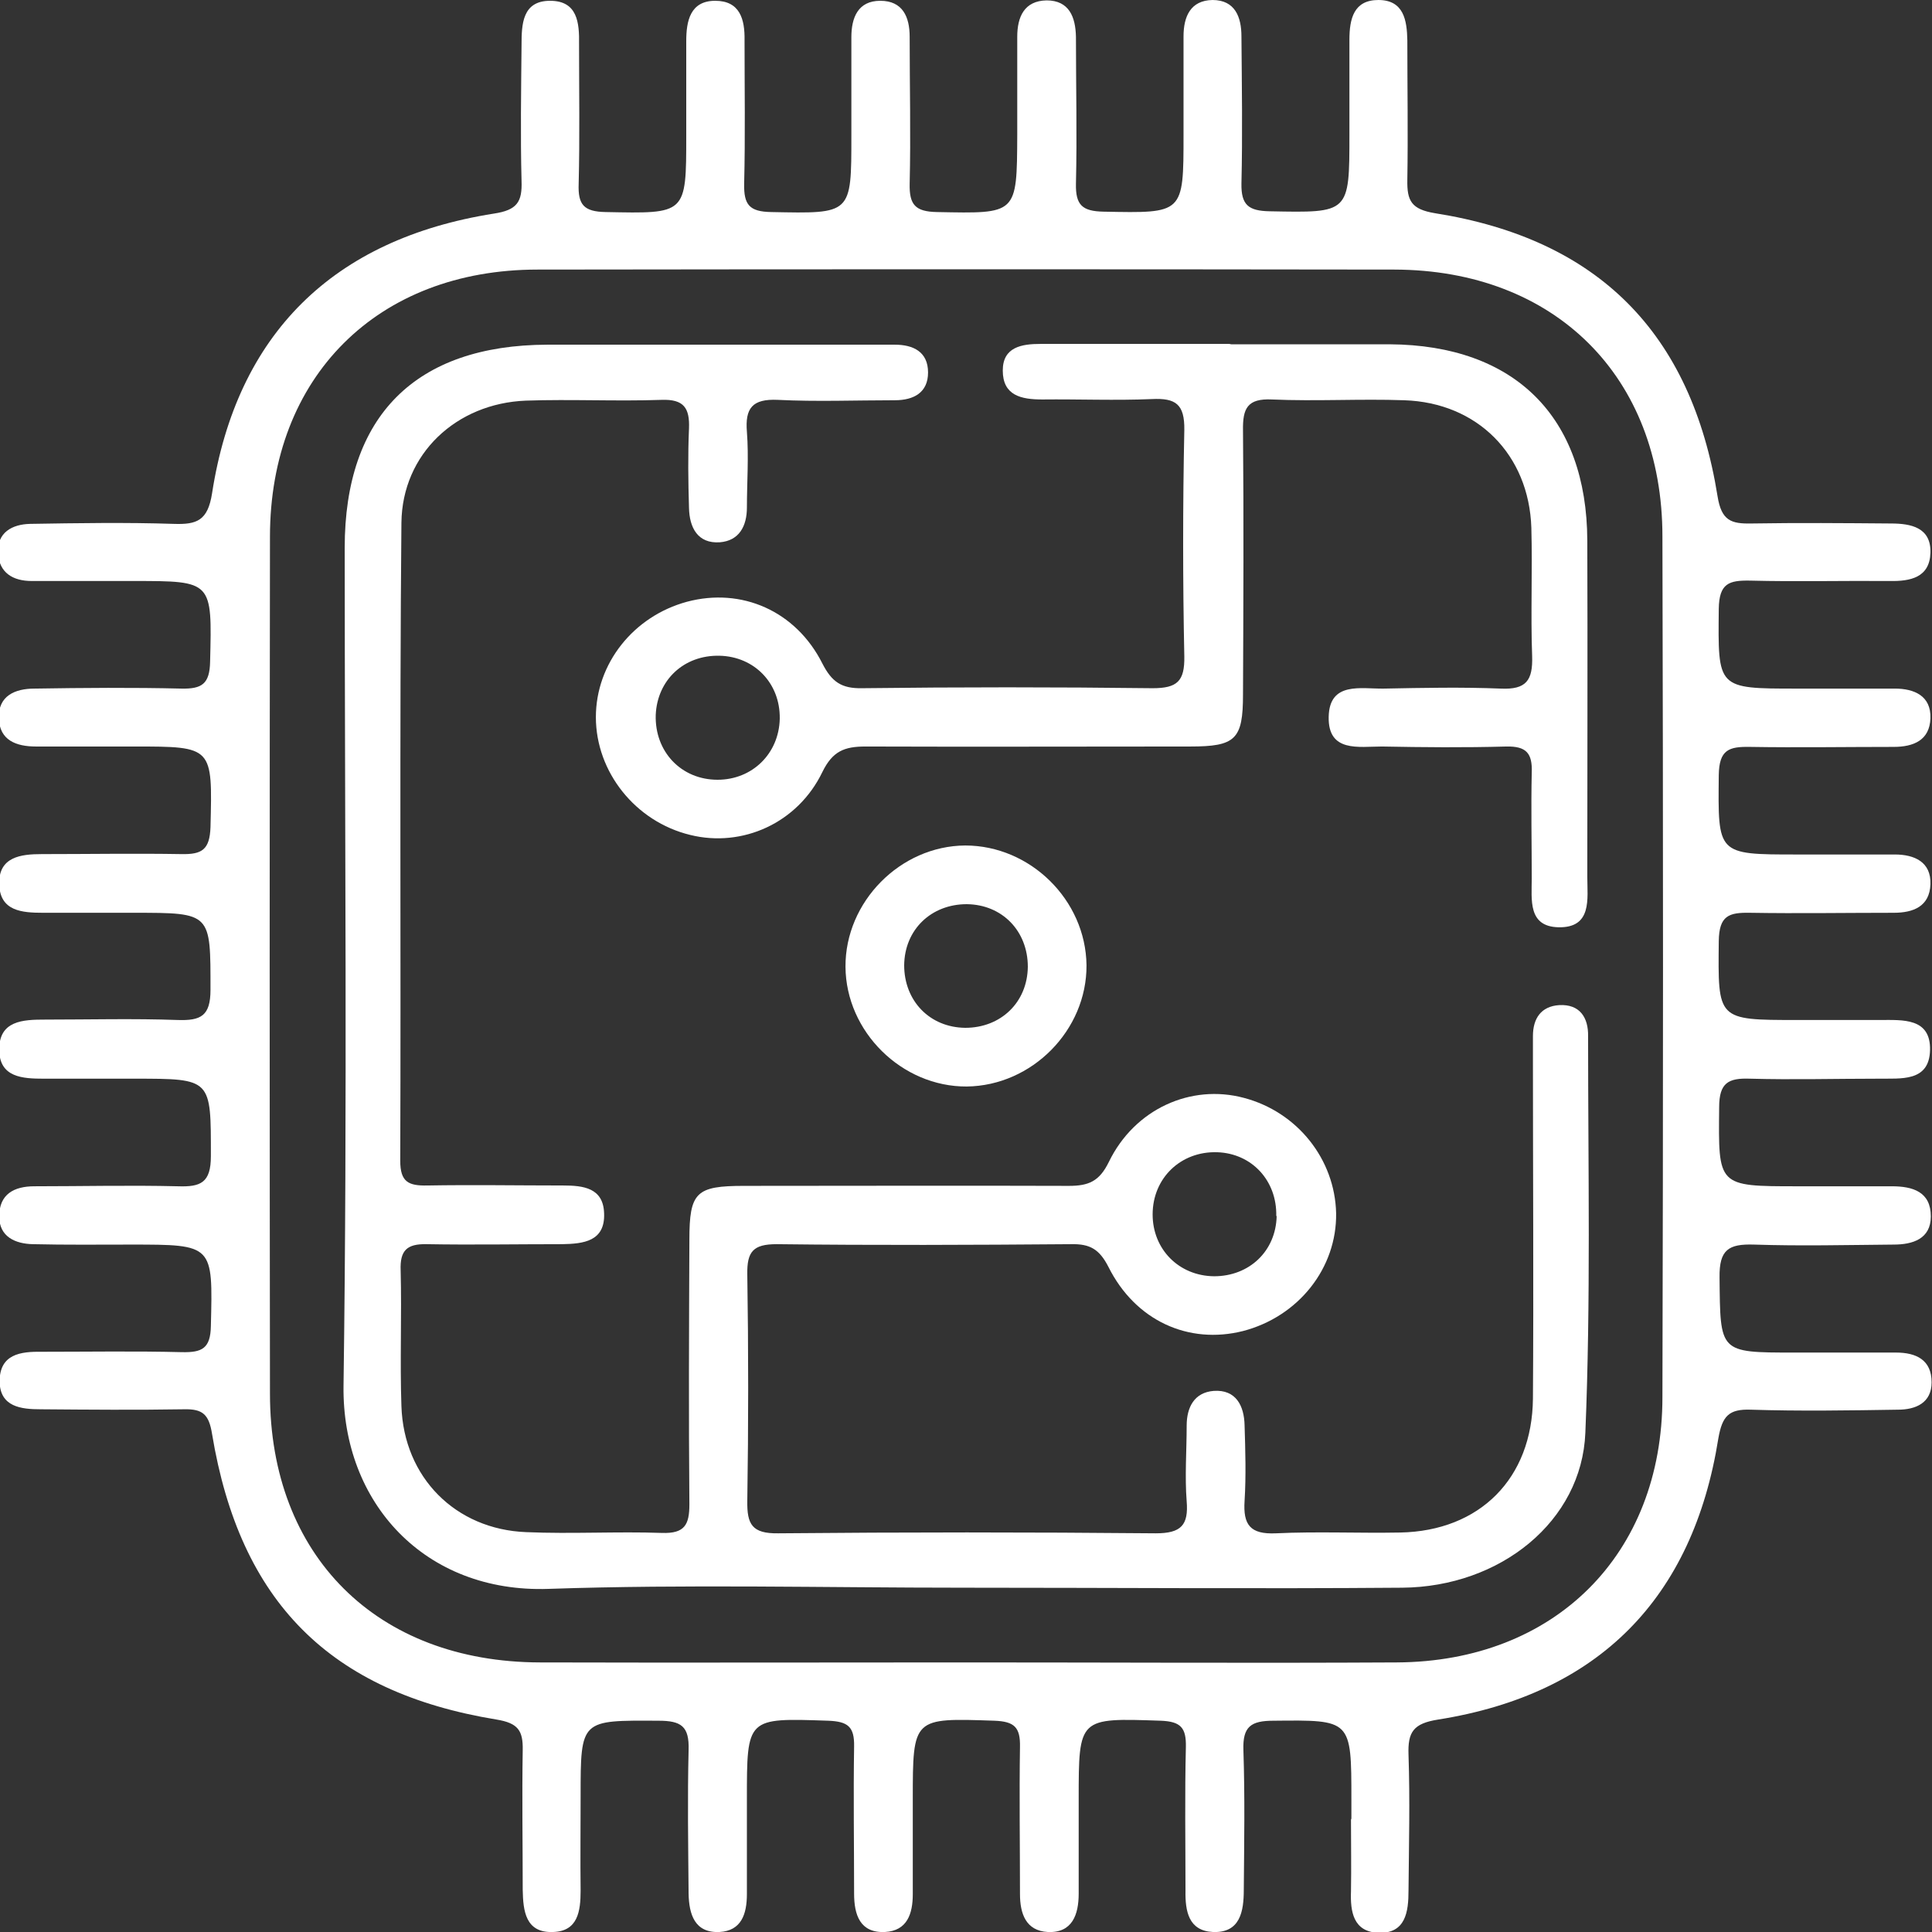 <svg width="120" height="120" viewBox="0 0 120 120" fill="none" xmlns="http://www.w3.org/2000/svg">
<rect x="0" y="0" width="120" height="120" fill="#333333" stroke="none"/>
<g clip-path="url(#clip0_291_1124)">
<path d="M83.937 112.953C83.937 112.564 83.937 112.175 83.937 111.786C83.937 106.78 83.937 106.829 79.101 106.877C77.691 106.877 77.181 107.242 77.23 108.7C77.327 111.592 77.278 114.484 77.254 117.375C77.254 118.712 77.035 120.073 75.334 120C73.827 119.927 73.609 118.712 73.633 117.424C73.633 114.459 73.584 111.47 73.657 108.505C73.682 107.315 73.341 106.926 72.102 106.877C66.999 106.707 66.999 106.659 66.999 111.762C66.999 113.706 66.999 115.674 66.999 117.618C66.999 118.906 66.61 120.073 65.079 120C63.718 119.927 63.353 118.858 63.353 117.643C63.353 114.605 63.305 111.543 63.353 108.505C63.378 107.29 63.013 106.926 61.774 106.877C56.695 106.707 56.695 106.659 56.695 111.786C56.695 113.73 56.695 115.699 56.695 117.643C56.695 118.858 56.355 119.927 54.97 120C53.414 120.073 53.05 118.931 53.05 117.618C53.05 114.581 53.001 111.519 53.05 108.481C53.074 107.242 52.661 106.926 51.446 106.877C46.367 106.707 46.391 106.659 46.391 111.786C46.391 113.73 46.391 115.699 46.391 117.643C46.391 118.882 46.051 119.927 44.69 120C43.135 120.073 42.795 118.882 42.77 117.618C42.746 114.654 42.697 111.665 42.77 108.7C42.819 107.217 42.309 106.877 40.899 106.877C36.063 106.853 36.063 106.78 36.063 111.567C36.063 113.512 36.039 115.48 36.063 117.424C36.063 118.712 35.893 119.951 34.362 120C32.637 120.073 32.491 118.688 32.467 117.375C32.467 114.484 32.418 111.592 32.467 108.7C32.491 107.485 32.175 107.023 30.838 106.804C20.486 105.103 14.897 99.49 13.171 89.064C12.977 87.849 12.588 87.509 11.446 87.533C8.481 87.582 5.516 87.558 2.527 87.533C1.312 87.533 -3.63886e-05 87.388 -0.024 85.808C-0.024 84.107 1.264 83.937 2.625 83.961C5.516 83.961 8.408 83.912 11.3 83.985C12.54 84.01 13.074 83.767 13.098 82.357C13.22 77.303 13.268 77.303 8.141 77.303C6.1 77.303 4.083 77.327 2.041 77.278C0.948 77.254 -0.049 76.817 -0.049 75.553C-0.049 74.168 0.875 73.682 2.138 73.682C5.103 73.682 8.092 73.609 11.057 73.682C12.466 73.73 13.098 73.463 13.098 71.81C13.098 66.999 13.171 66.999 8.36 66.999C6.488 66.999 4.617 66.999 2.722 66.999C1.409 66.999 -0.024 66.926 -0.049 65.225C-0.073 63.378 1.434 63.329 2.819 63.329C5.565 63.329 8.287 63.256 11.033 63.354C12.466 63.402 13.074 63.111 13.074 61.482C13.074 56.695 13.147 56.695 8.335 56.695C6.464 56.695 4.593 56.695 2.697 56.695C1.361 56.695 -3.63886e-05 56.598 -0.049 54.921C-0.097 53.22 1.288 53.05 2.6 53.05C5.492 53.05 8.384 53.001 11.276 53.05C12.54 53.074 13.025 52.782 13.074 51.373C13.196 46.367 13.244 46.367 8.335 46.367C6.294 46.367 4.277 46.367 2.236 46.367C0.996 46.367 -0.024 45.978 -0.073 44.617C-0.122 43.208 0.948 42.77 2.138 42.77C5.176 42.722 8.238 42.697 11.276 42.77C12.54 42.795 13.025 42.479 13.05 41.094C13.171 36.087 13.22 36.087 8.311 36.087C6.197 36.087 4.083 36.087 1.968 36.087C0.802 36.087 -0.049 35.577 -0.122 34.362C-0.194 33.074 0.753 32.564 1.871 32.539C4.836 32.491 7.825 32.442 10.79 32.539C12.223 32.588 12.904 32.345 13.171 30.644C14.702 20.753 20.68 14.848 30.668 13.268C32.126 13.05 32.442 12.54 32.394 11.227C32.321 8.408 32.369 5.589 32.394 2.795C32.394 1.507 32.442 0.049 34.168 0.049C35.869 0.049 35.99 1.409 35.966 2.746C35.966 5.638 36.014 8.53 35.942 11.422C35.893 12.71 36.258 13.147 37.618 13.171C42.624 13.268 42.624 13.341 42.624 8.408C42.624 6.464 42.624 4.496 42.624 2.552C42.624 1.312 42.867 0.049 44.423 0.049C45.954 0.049 46.27 1.191 46.245 2.503C46.245 5.468 46.294 8.457 46.221 11.422C46.197 12.71 46.537 13.147 47.898 13.171C52.904 13.268 52.88 13.341 52.88 8.408C52.88 6.367 52.88 4.35 52.88 2.309C52.88 1.094 53.293 0.049 54.678 0.049C56.063 0.049 56.501 1.045 56.501 2.284C56.501 5.322 56.574 8.384 56.501 11.422C56.476 12.71 56.841 13.147 58.202 13.171C63.183 13.268 63.159 13.341 63.183 8.384C63.183 6.343 63.183 4.326 63.183 2.284C63.183 1.045 63.621 0.049 65.006 0.024C66.415 0.024 66.804 1.069 66.829 2.284C66.829 5.322 66.901 8.384 66.829 11.422C66.804 12.734 67.218 13.123 68.554 13.147C73.511 13.244 73.511 13.293 73.511 8.36C73.511 6.318 73.511 4.301 73.511 2.26C73.511 1.021 73.949 0.024 75.31 0C76.719 0 77.108 1.069 77.108 2.26C77.132 5.298 77.181 8.36 77.108 11.397C77.084 12.734 77.546 13.098 78.858 13.123C83.815 13.22 83.815 13.268 83.815 8.335C83.815 6.391 83.815 4.423 83.815 2.479C83.815 1.166 84.083 0 85.614 0C87.193 0 87.388 1.264 87.412 2.503C87.412 5.395 87.46 8.287 87.412 11.179C87.388 12.467 87.655 13.001 89.137 13.244C99.247 14.848 105.055 20.656 106.683 30.838C106.926 32.345 107.533 32.539 108.773 32.515C111.665 32.467 114.556 32.491 117.448 32.515C118.688 32.515 119.951 32.758 119.903 34.338C119.854 35.869 118.663 36.112 117.375 36.087C114.484 36.063 111.592 36.136 108.7 36.063C107.388 36.039 106.78 36.233 106.756 37.813C106.707 42.77 106.634 42.77 111.592 42.77C113.633 42.77 115.65 42.77 117.691 42.77C118.882 42.77 119.951 43.208 119.903 44.617C119.854 45.978 118.858 46.391 117.618 46.391C114.654 46.391 111.665 46.44 108.7 46.391C107.388 46.367 106.78 46.561 106.756 48.141C106.707 53.074 106.634 53.074 111.592 53.074C113.633 53.074 115.65 53.074 117.691 53.074C118.906 53.074 119.951 53.536 119.903 54.921C119.854 56.306 118.834 56.695 117.618 56.695C114.654 56.695 111.665 56.744 108.7 56.695C107.388 56.671 106.78 56.865 106.756 58.445C106.707 63.354 106.634 63.354 111.616 63.354C113.341 63.354 115.067 63.354 116.768 63.354C118.177 63.354 119.927 63.208 119.878 65.225C119.83 67.218 118.056 66.975 116.671 66.999C114.022 66.999 111.349 67.072 108.7 66.999C107.363 66.95 106.78 67.242 106.78 68.773C106.731 73.682 106.659 73.682 111.64 73.682C113.584 73.682 115.553 73.682 117.497 73.682C118.809 73.682 119.927 74.022 119.927 75.553C119.927 76.962 118.785 77.303 117.618 77.303C114.727 77.327 111.835 77.4 108.943 77.303C107.363 77.254 106.78 77.618 106.804 79.344C106.853 84.01 106.756 84.01 111.422 84.01C113.536 84.01 115.65 84.01 117.764 84.01C119.028 84.01 119.976 84.472 119.976 85.857C119.976 87.145 118.979 87.558 117.886 87.558C114.848 87.606 111.786 87.655 108.748 87.558C107.388 87.509 106.974 87.947 106.731 89.332C105.152 99.295 99.271 105.225 89.332 106.804C87.776 107.047 87.436 107.582 87.485 108.991C87.582 111.81 87.509 114.629 87.485 117.424C87.485 118.736 87.315 120.122 85.589 120.049C84.058 119.976 83.864 118.736 83.912 117.473C83.937 115.99 83.912 114.508 83.912 113.026L83.937 112.953ZM60.024 103.256C68.943 103.256 77.837 103.305 86.756 103.256C96.573 103.208 103.256 96.549 103.256 86.78C103.305 68.967 103.305 51.154 103.256 33.317C103.256 23.402 96.573 16.768 86.61 16.744C68.87 16.719 51.13 16.719 33.39 16.744C23.451 16.744 16.768 23.402 16.768 33.341C16.744 51.081 16.744 68.821 16.768 86.561C16.768 96.622 23.402 103.232 33.536 103.256C42.357 103.281 51.203 103.256 60.024 103.256Z" fill="white"/>
<path d="M59.854 98.615C51.252 98.615 42.649 98.396 34.071 98.688C26.392 98.955 21.24 93.341 21.337 86.075C21.58 68.724 21.41 51.373 21.41 34.022C21.41 25.832 25.808 21.434 33.998 21.409C40.729 21.409 47.436 21.409 54.168 21.409C54.63 21.409 55.116 21.409 55.577 21.409C56.719 21.409 57.643 21.847 57.643 23.135C57.643 24.374 56.768 24.86 55.577 24.86C53.147 24.86 50.717 24.957 48.311 24.836C46.732 24.763 46.27 25.346 46.392 26.829C46.513 28.384 46.392 29.963 46.392 31.519C46.392 32.685 45.906 33.584 44.715 33.682C43.33 33.779 42.819 32.758 42.795 31.543C42.746 29.915 42.722 28.262 42.795 26.61C42.843 25.346 42.479 24.787 41.094 24.836C38.275 24.933 35.456 24.787 32.661 24.884C28.336 25.055 24.982 28.189 24.933 32.467C24.812 45.687 24.909 58.882 24.86 72.102C24.86 73.414 25.371 73.657 26.537 73.633C29.356 73.584 32.175 73.633 34.97 73.633C36.233 73.633 37.473 73.779 37.522 75.358C37.594 77.108 36.233 77.254 34.921 77.278C32.102 77.278 29.283 77.327 26.489 77.278C25.274 77.254 24.836 77.667 24.885 78.906C24.958 81.725 24.836 84.544 24.933 87.339C25.079 91.762 28.287 94.994 32.685 95.164C35.505 95.285 38.323 95.115 41.118 95.213C42.528 95.261 42.819 94.702 42.819 93.439C42.771 87.971 42.795 82.503 42.819 77.011C42.819 74.046 43.232 73.657 46.221 73.657C52.953 73.657 59.66 73.633 66.391 73.657C67.631 73.657 68.287 73.366 68.87 72.175C70.474 68.87 73.974 67.315 77.254 68.189C80.584 69.064 82.916 72.005 82.989 75.358C83.038 78.761 80.656 81.774 77.206 82.673C73.828 83.524 70.523 82.041 68.846 78.688C68.287 77.594 67.704 77.254 66.537 77.278C60.438 77.327 54.338 77.351 48.238 77.278C46.78 77.278 46.392 77.74 46.416 79.149C46.489 83.84 46.489 88.53 46.416 93.22C46.392 94.678 46.707 95.261 48.336 95.237C56.161 95.164 63.961 95.164 71.786 95.237C73.366 95.237 73.828 94.727 73.706 93.244C73.585 91.689 73.706 90.109 73.706 88.554C73.706 87.388 74.192 86.488 75.383 86.391C76.768 86.294 77.278 87.315 77.303 88.53C77.351 90.085 77.4 91.665 77.303 93.22C77.206 94.702 77.643 95.31 79.247 95.237C81.823 95.115 84.399 95.237 86.975 95.188C91.908 95.091 95.164 91.835 95.213 86.877C95.261 79.927 95.213 72.953 95.213 66.002C95.213 65.443 95.213 64.909 95.213 64.35C95.213 63.256 95.723 62.503 96.841 62.43C98.129 62.357 98.664 63.208 98.639 64.374C98.639 72.588 98.809 80.802 98.469 88.991C98.251 94.484 93.196 98.566 87.096 98.615C78.032 98.688 68.967 98.615 59.903 98.615H59.854ZM79.271 75.528C79.32 73.341 77.764 71.64 75.602 71.567C73.342 71.495 71.592 73.171 71.592 75.431C71.592 77.594 73.22 79.247 75.407 79.271C77.594 79.271 79.247 77.716 79.296 75.528H79.271Z" fill="white"/>
<path d="M76.476 21.385C79.757 21.385 83.037 21.385 86.318 21.385C94.07 21.434 98.566 25.881 98.59 33.584C98.615 40.535 98.59 47.485 98.59 54.459C98.59 55.82 98.906 57.643 96.792 57.594C94.897 57.545 95.139 55.893 95.139 54.556C95.139 52.369 95.091 50.182 95.139 47.995C95.188 46.78 94.799 46.343 93.56 46.367C90.984 46.44 88.408 46.416 85.832 46.367C84.398 46.367 82.478 46.756 82.527 44.52C82.576 42.309 84.544 42.795 85.954 42.77C88.384 42.722 90.814 42.673 93.22 42.77C94.799 42.843 95.212 42.26 95.164 40.753C95.067 38.105 95.188 35.431 95.115 32.782C94.969 28.238 91.762 25.006 87.217 24.86C84.496 24.763 81.749 24.933 79.003 24.812C77.472 24.739 77.181 25.371 77.205 26.731C77.254 32.199 77.23 37.667 77.205 43.135C77.205 45.929 76.743 46.367 73.924 46.367C67.193 46.367 60.486 46.391 53.754 46.367C52.442 46.367 51.713 46.658 51.081 47.947C49.55 51.13 46.099 52.661 42.867 51.859C39.465 51.033 37.011 47.947 37.011 44.544C37.011 41.215 39.344 38.275 42.673 37.375C46.051 36.476 49.429 37.934 51.081 41.215C51.664 42.357 52.272 42.77 53.536 42.746C59.562 42.673 65.565 42.673 71.591 42.746C73.123 42.746 73.584 42.309 73.56 40.778C73.463 36.087 73.463 31.397 73.56 26.707C73.584 25.103 73.025 24.714 71.543 24.787C69.283 24.884 67.023 24.787 64.739 24.812C63.426 24.812 62.284 24.569 62.284 23.013C62.284 21.555 63.451 21.361 64.641 21.361C68.554 21.361 72.466 21.361 76.355 21.361L76.476 21.385ZM48.432 44.617C48.457 42.43 46.853 40.778 44.69 40.729C42.478 40.68 40.826 42.236 40.729 44.398C40.656 46.683 42.308 48.432 44.569 48.432C46.731 48.432 48.384 46.804 48.432 44.642V44.617Z" fill="white"/>
<path d="M67.485 59.951C67.509 63.985 64.107 67.436 60.049 67.485C56.015 67.509 52.54 64.083 52.515 60.048C52.491 56.014 55.917 52.539 59.952 52.515C63.986 52.515 67.436 55.893 67.485 59.951ZM56.16 59.951C56.16 62.163 57.74 63.815 59.952 63.84C62.163 63.84 63.815 62.26 63.84 60.048C63.84 57.837 62.26 56.185 60.049 56.16C57.837 56.16 56.185 57.74 56.16 59.951Z" fill="white"/>
</g>
<defs>
<clipPath id="clip0_291_1124">
<rect width="120" height="120" fill="white"/>
</clipPath>
</defs>
</svg>
